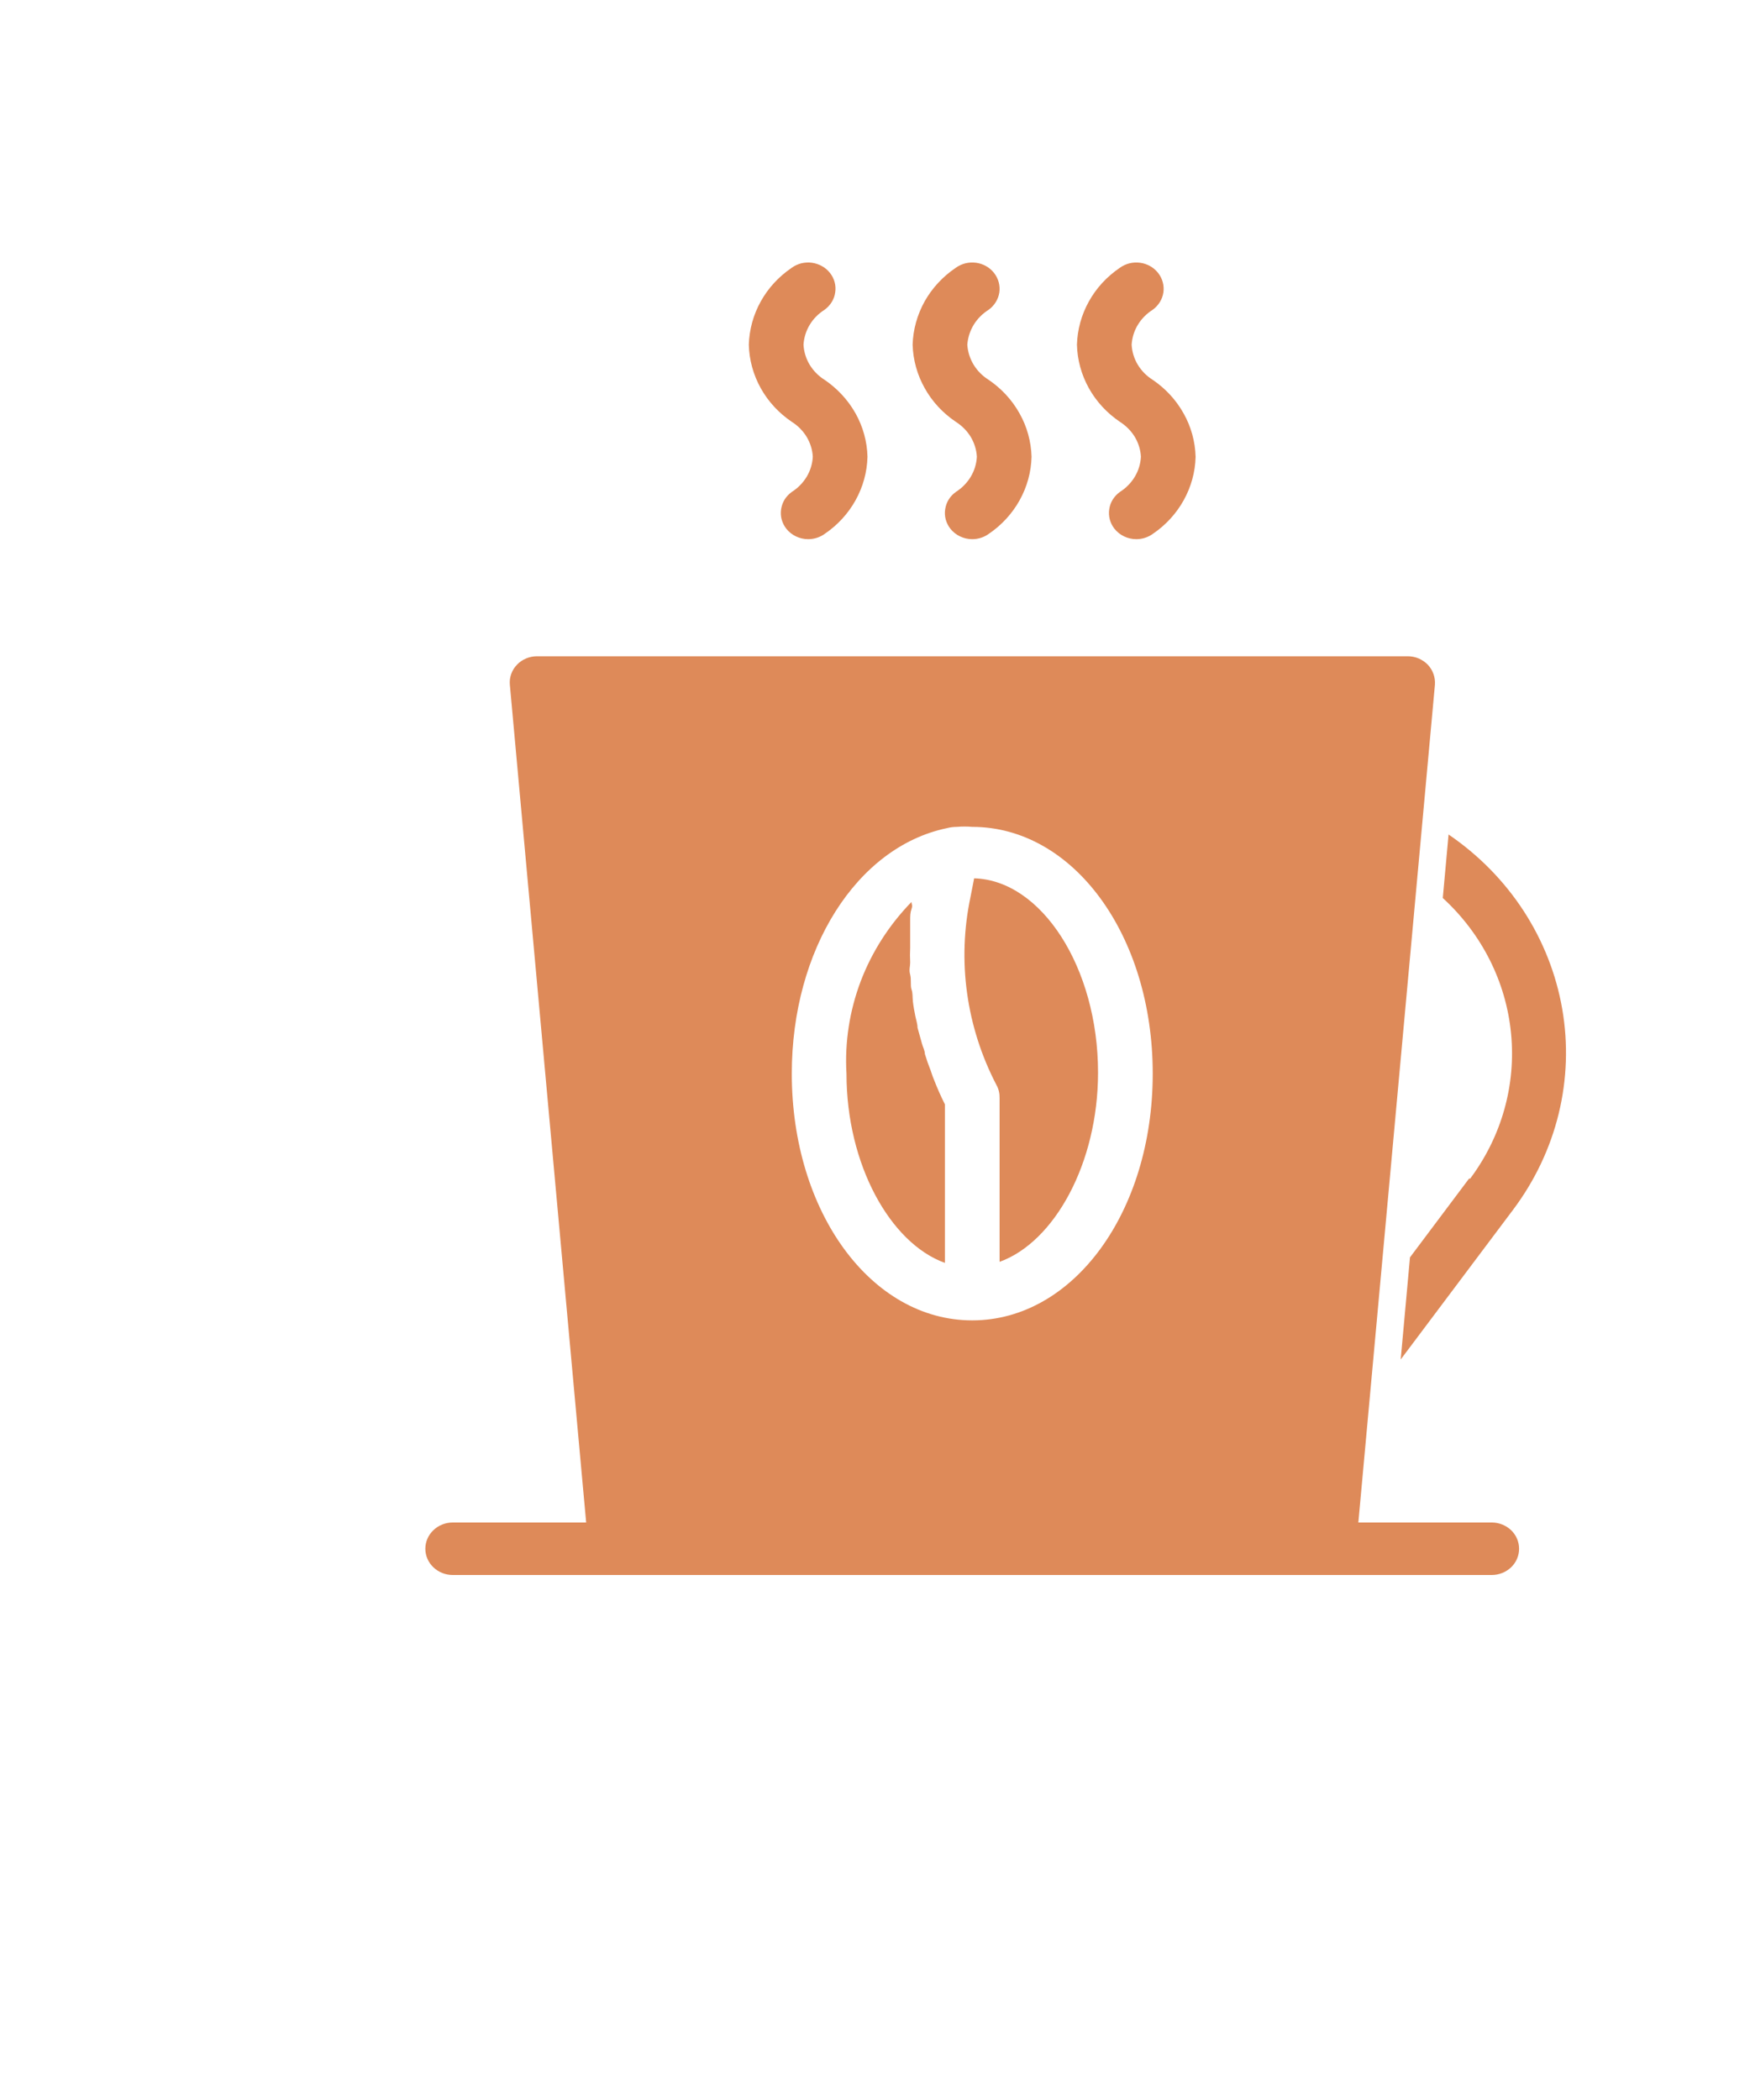 <svg width="20" height="24" viewBox="0 0 20 24" fill="none" xmlns="http://www.w3.org/2000/svg">
<path d="M10.43 3.939C10.435 3.766 10.483 3.596 10.568 3.443C10.654 3.291 10.776 3.159 10.924 3.06C10.99 3.012 11.073 2.992 11.155 3.003C11.237 3.014 11.311 3.056 11.361 3.12C11.411 3.184 11.432 3.264 11.421 3.342C11.409 3.421 11.365 3.492 11.299 3.54C11.229 3.584 11.17 3.643 11.128 3.712C11.086 3.781 11.061 3.859 11.055 3.939C11.06 4.02 11.085 4.098 11.127 4.168C11.169 4.237 11.228 4.297 11.299 4.341C11.446 4.441 11.567 4.572 11.652 4.725C11.738 4.877 11.784 5.047 11.789 5.22C11.785 5.394 11.738 5.564 11.653 5.717C11.568 5.87 11.447 6.002 11.299 6.102C11.245 6.141 11.179 6.162 11.111 6.162C11.063 6.162 11.015 6.151 10.971 6.13C10.928 6.109 10.89 6.079 10.861 6.042C10.836 6.01 10.819 5.975 10.808 5.936C10.798 5.898 10.796 5.859 10.802 5.82C10.808 5.781 10.821 5.743 10.842 5.709C10.863 5.675 10.891 5.646 10.924 5.622C10.994 5.578 11.052 5.518 11.094 5.449C11.136 5.379 11.16 5.3 11.164 5.22C11.16 5.14 11.135 5.062 11.094 4.993C11.052 4.924 10.993 4.865 10.924 4.821C10.775 4.721 10.653 4.589 10.568 4.436C10.482 4.283 10.435 4.113 10.43 3.939V3.939ZM12.799 4.821C12.868 4.865 12.927 4.924 12.969 4.993C13.01 5.062 13.035 5.14 13.039 5.22C13.035 5.3 13.011 5.379 12.969 5.449C12.927 5.518 12.869 5.578 12.799 5.622C12.732 5.67 12.688 5.741 12.677 5.82C12.665 5.898 12.686 5.978 12.736 6.042C12.765 6.079 12.803 6.109 12.846 6.13C12.89 6.151 12.938 6.162 12.986 6.162C13.054 6.162 13.12 6.141 13.174 6.102C13.322 6.002 13.443 5.87 13.528 5.717C13.613 5.564 13.66 5.394 13.664 5.22C13.659 5.047 13.613 4.877 13.527 4.725C13.442 4.572 13.321 4.441 13.174 4.341V4.341C13.103 4.297 13.045 4.237 13.003 4.168C12.961 4.098 12.937 4.019 12.933 3.939C12.938 3.859 12.962 3.781 13.004 3.712C13.046 3.643 13.104 3.584 13.174 3.54C13.24 3.492 13.284 3.421 13.296 3.342C13.307 3.264 13.286 3.184 13.236 3.12C13.186 3.056 13.112 3.014 13.03 3.003C12.948 2.992 12.865 3.012 12.799 3.06C12.651 3.16 12.53 3.291 12.445 3.444C12.36 3.596 12.313 3.766 12.308 3.939C12.312 4.113 12.359 4.283 12.444 4.436C12.529 4.589 12.651 4.721 12.799 4.821V4.821ZM9.049 4.821C9.119 4.865 9.177 4.924 9.219 4.993C9.26 5.062 9.285 5.14 9.289 5.22C9.285 5.3 9.261 5.379 9.219 5.449C9.177 5.518 9.119 5.578 9.049 5.622C9.016 5.646 8.988 5.675 8.967 5.709C8.946 5.743 8.933 5.781 8.927 5.82C8.921 5.859 8.923 5.898 8.933 5.936C8.944 5.975 8.961 6.01 8.986 6.042C9.015 6.079 9.053 6.109 9.096 6.13C9.14 6.151 9.188 6.162 9.236 6.162C9.304 6.162 9.37 6.141 9.424 6.102C9.572 6.002 9.693 5.87 9.778 5.717C9.863 5.564 9.91 5.394 9.914 5.22C9.91 5.047 9.863 4.877 9.778 4.725C9.692 4.572 9.571 4.441 9.424 4.341V4.341C9.353 4.297 9.295 4.237 9.253 4.168C9.211 4.098 9.187 4.019 9.183 3.939C9.188 3.859 9.212 3.781 9.254 3.712C9.295 3.643 9.354 3.584 9.424 3.54C9.456 3.516 9.484 3.487 9.505 3.453C9.526 3.419 9.54 3.381 9.545 3.342C9.551 3.303 9.549 3.264 9.539 3.226C9.529 3.187 9.511 3.152 9.486 3.12C9.461 3.088 9.431 3.062 9.395 3.042C9.36 3.022 9.321 3.009 9.28 3.003C9.24 2.997 9.198 3 9.159 3.009C9.119 3.019 9.081 3.036 9.049 3.06C8.901 3.16 8.78 3.291 8.695 3.444C8.61 3.596 8.563 3.766 8.558 3.939C8.562 4.113 8.609 4.283 8.694 4.436C8.779 4.589 8.901 4.721 9.049 4.821V4.821ZM10.799 14.421V12.621C10.752 12.528 10.711 12.435 10.674 12.339C10.658 12.303 10.649 12.27 10.636 12.234C10.611 12.172 10.589 12.109 10.57 12.045C10.57 12.006 10.546 11.964 10.536 11.925L10.486 11.745C10.486 11.703 10.47 11.658 10.461 11.613C10.452 11.568 10.439 11.502 10.433 11.445C10.427 11.388 10.433 11.352 10.417 11.307C10.402 11.262 10.417 11.196 10.402 11.139C10.386 11.082 10.402 11.046 10.402 11.001C10.399 10.944 10.399 10.887 10.402 10.83C10.402 10.785 10.402 10.74 10.402 10.695C10.402 10.65 10.402 10.581 10.402 10.524C10.402 10.467 10.402 10.434 10.417 10.389C10.433 10.344 10.417 10.335 10.417 10.308C10.162 10.57 9.964 10.879 9.836 11.216C9.709 11.553 9.653 11.912 9.674 12.27C9.674 13.308 10.174 14.208 10.799 14.433V14.421ZM11.424 12.537V14.421C12.049 14.196 12.549 13.296 12.549 12.258C12.549 11.058 11.902 10.059 11.133 10.038L11.092 10.248C10.937 10.978 11.042 11.736 11.389 12.402C11.414 12.447 11.425 12.498 11.424 12.549V12.537ZM17.361 17.7C17.361 17.78 17.328 17.856 17.27 17.912C17.211 17.968 17.131 18 17.049 18H5.174C5.091 18 5.011 17.968 4.953 17.912C4.894 17.856 4.861 17.78 4.861 17.7C4.861 17.62 4.894 17.544 4.953 17.488C5.011 17.432 5.091 17.4 5.174 17.4H6.699L5.827 7.827C5.823 7.785 5.828 7.743 5.842 7.704C5.856 7.664 5.878 7.628 5.908 7.597C5.937 7.566 5.973 7.542 6.013 7.525C6.053 7.508 6.096 7.5 6.139 7.5H16.086C16.13 7.5 16.173 7.508 16.213 7.525C16.252 7.542 16.288 7.566 16.318 7.597C16.347 7.628 16.369 7.664 16.383 7.704C16.397 7.743 16.402 7.785 16.399 7.827L15.524 17.4H17.049C17.131 17.4 17.211 17.432 17.27 17.488C17.328 17.544 17.361 17.62 17.361 17.7ZM9.049 12.27C9.049 13.851 9.955 15.09 11.111 15.09C12.267 15.09 13.174 13.851 13.174 12.27C13.174 10.689 12.267 9.45 11.111 9.45C11.053 9.445 10.994 9.445 10.936 9.45C10.897 9.45 10.858 9.455 10.82 9.465V9.465C9.789 9.681 9.049 10.854 9.049 12.27ZM16.789 13.47L16.114 14.37L16.008 15.537L17.296 13.821C17.541 13.493 17.717 13.123 17.813 12.73C17.909 12.337 17.923 11.929 17.854 11.531C17.785 11.133 17.635 10.752 17.412 10.409C17.189 10.067 16.898 9.771 16.555 9.537L16.489 10.263C16.935 10.672 17.212 11.221 17.269 11.81C17.327 12.4 17.161 12.989 16.802 13.47H16.789Z" fill="#DE8A59"/>
</svg>
